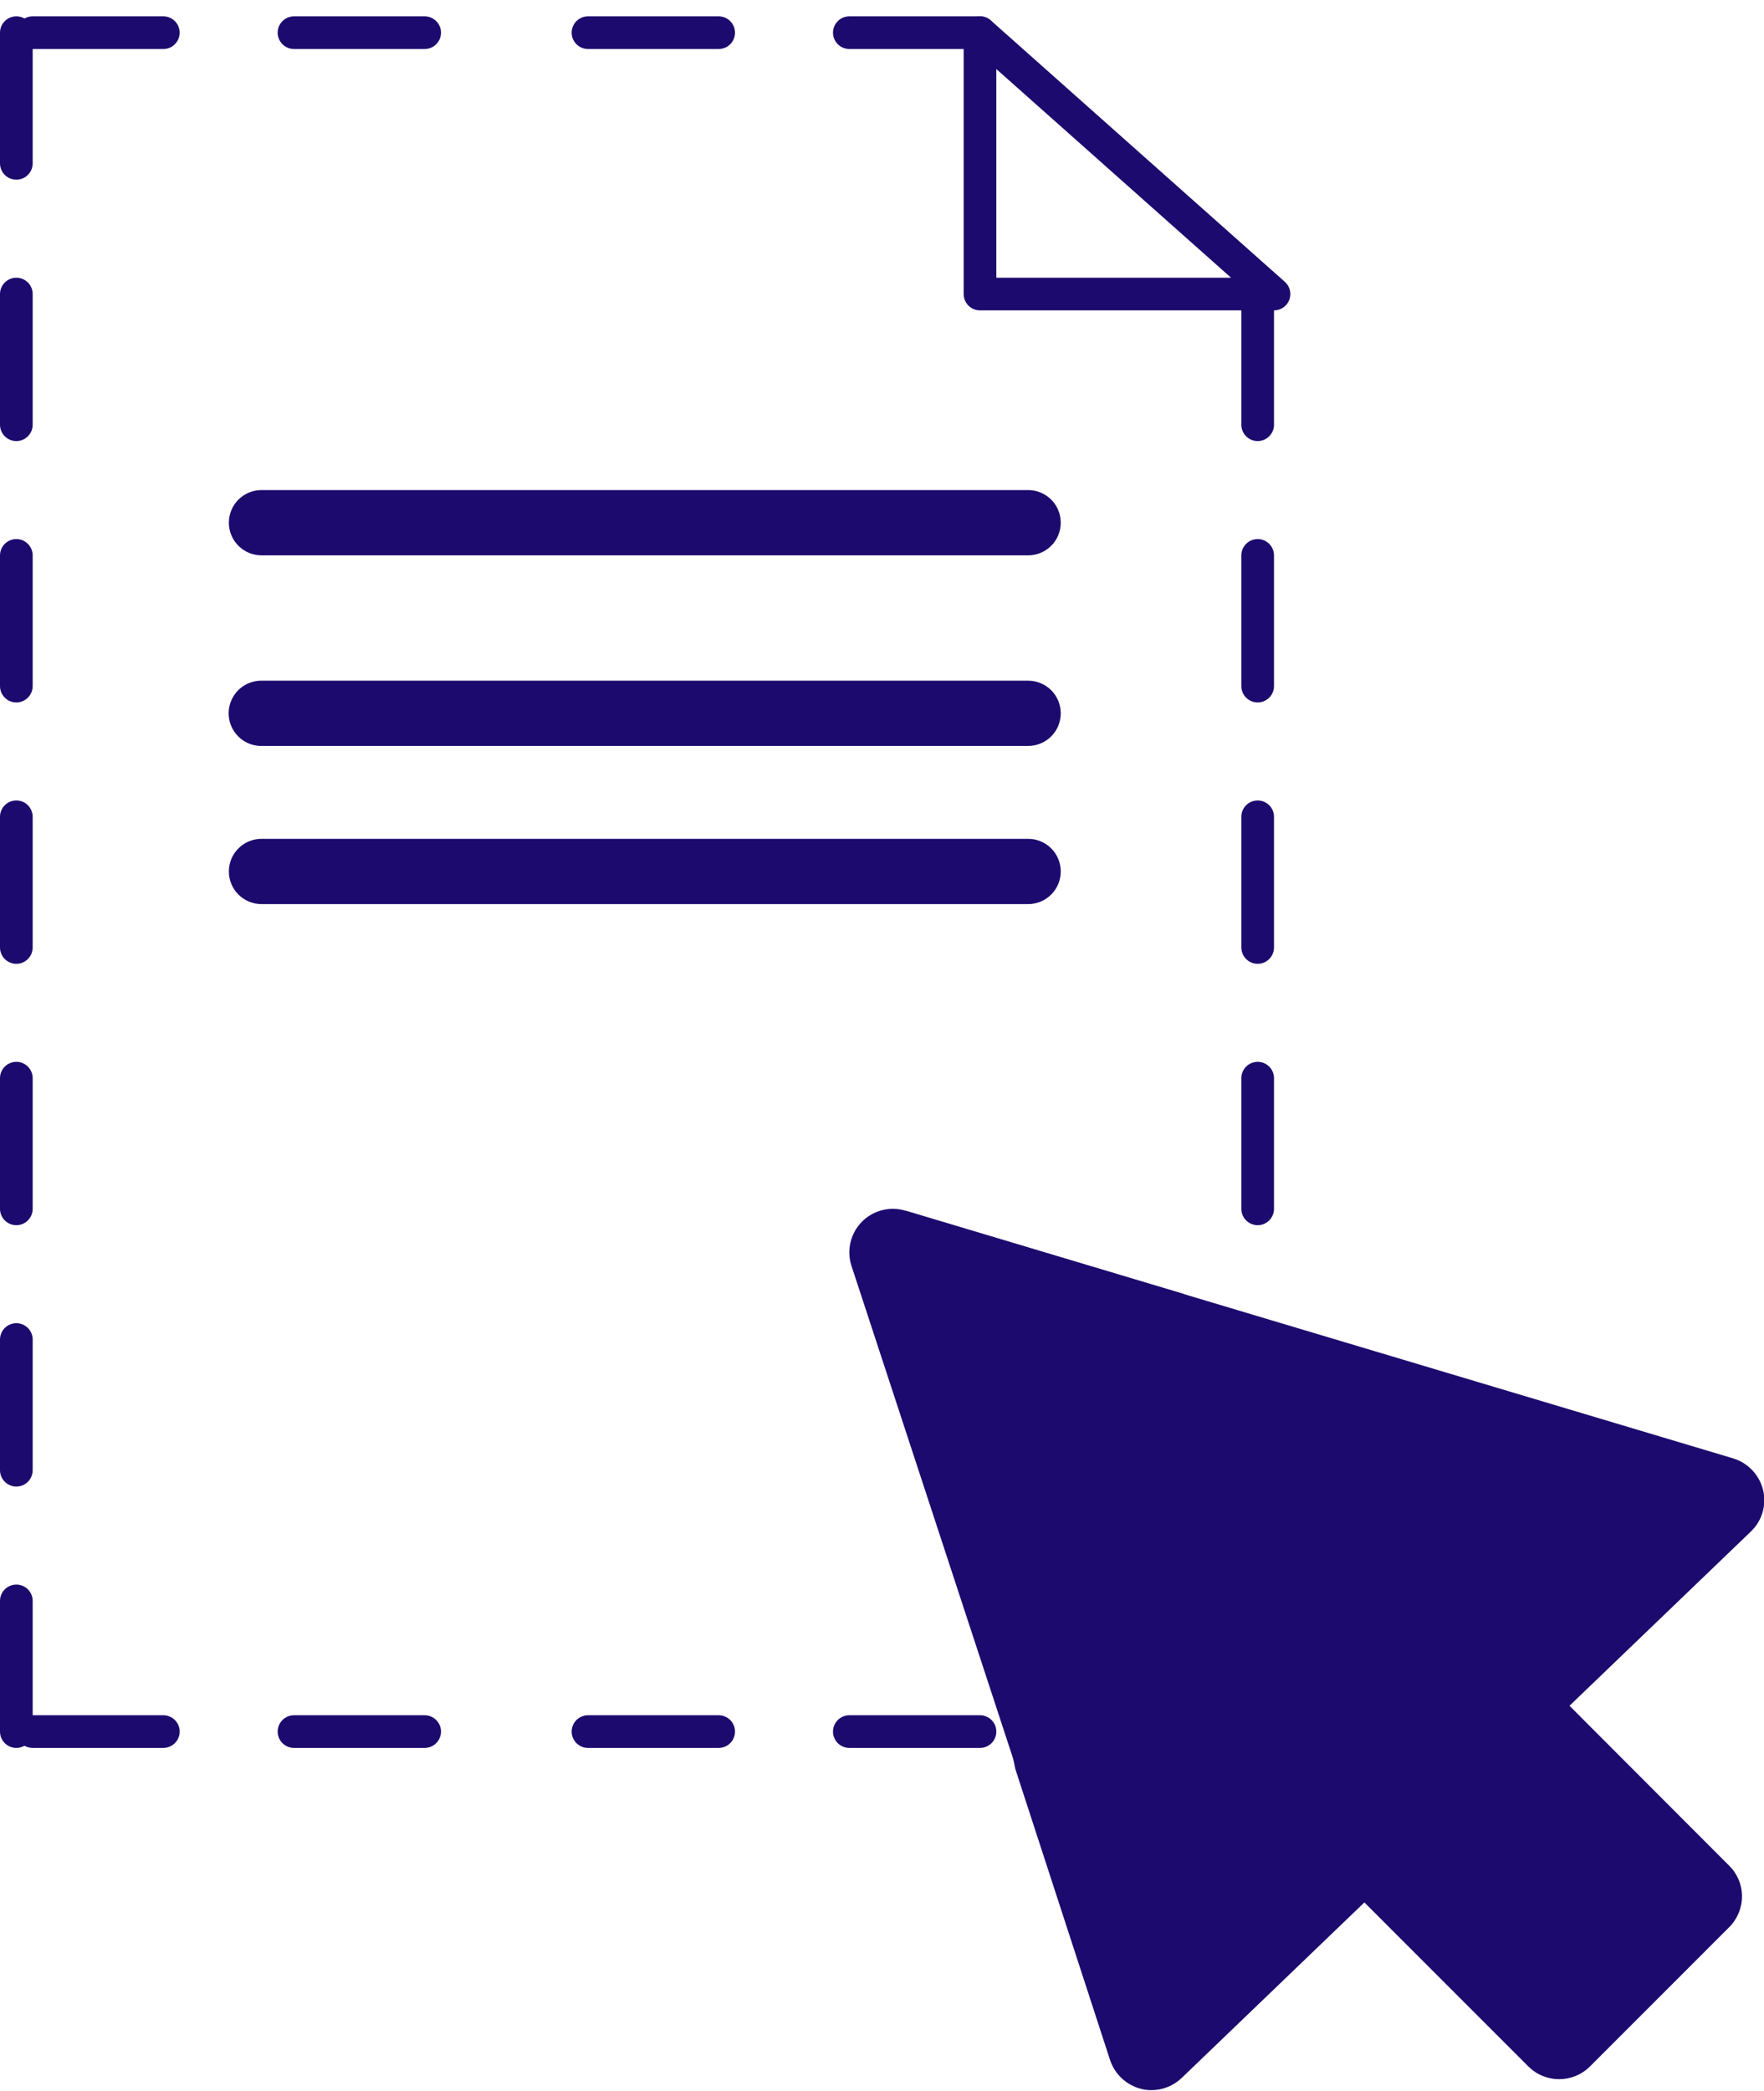 <?xml version="1.0" encoding="UTF-8"?>
<svg width="54px" height="64px" viewBox="0 0 54 64" version="1.1" xmlns="http://www.w3.org/2000/svg" xmlns:xlink="http://www.w3.org/1999/xlink">
    <!-- Generator: Sketch 60 (88103) - https://sketch.com -->
    <title>drag and drop</title>
    <desc>Created with Sketch.</desc>
    <g id="Page-1" stroke="none" stroke-width="1" fill="none" fill-rule="evenodd">
        <g id="drag-and-drop" transform="translate(-69, -2)">
            <path d="M70,3 L74,3 L70,3 Z" id="Path" stroke="#1D0A6E" stroke-linecap="round" stroke-linejoin="round"></path>
            <path d="M78,3 L82,3 L78,3 Z" id="Path" stroke="#1D0A6E" stroke-linecap="round" stroke-linejoin="round"></path>
            <path d="M87,3 L91,3 L87,3 Z" id="Path" stroke="#1D0A6E" stroke-linecap="round" stroke-linejoin="round"></path>
            <path d="M95,3 L99,3 L95,3 Z" id="Path" stroke="#1D0A6E" stroke-linecap="round" stroke-linejoin="round"></path>
            <path d="M107.5,11 L107.5,15 L107.5,11 Z" id="Path" stroke="#1D0A6E" stroke-linecap="round" stroke-linejoin="round"></path>
            <path d="M107.5,19 L107.5,23 L107.5,19 Z" id="Path" stroke="#1D0A6E" stroke-linecap="round" stroke-linejoin="round"></path>
            <path d="M107.5,27 L107.5,31 L107.5,27 Z" id="Path" stroke="#1D0A6E" stroke-linecap="round" stroke-linejoin="round"></path>
            <path d="M107.5,35 L107.5,39 L107.5,35 Z" id="Path" stroke="#1D0A6E" stroke-linecap="round" stroke-linejoin="round"></path>
            <path d="M107.5,43 L107.5,47 L107.5,43 Z" id="Path" stroke="#1D0A6E" stroke-linecap="round" stroke-linejoin="round"></path>
            <path d="M107.5,51 L107.5,55 L107.5,51 Z" id="Path" stroke="#1D0A6E" stroke-linecap="round" stroke-linejoin="round"></path>
            <path d="M108,54.5 L104,54.5 L108,54.5 Z" id="Path" stroke="#1D0A6E" stroke-linecap="round" stroke-linejoin="round"></path>
            <path d="M99,55 L95,55 L99,55 Z" id="Path" stroke="#1D0A6E" stroke-linecap="round" stroke-linejoin="round"></path>
            <path d="M91,55 L87,55 L91,55 Z" id="Path" stroke="#1D0A6E" stroke-linecap="round" stroke-linejoin="round"></path>
            <path d="M82,55 L78,55 L82,55 Z" id="Path" stroke="#1D0A6E" stroke-linecap="round" stroke-linejoin="round"></path>
            <path d="M74,55 L70,55 L74,55 Z" id="Path" stroke="#1D0A6E" stroke-linecap="round" stroke-linejoin="round"></path>
            <path d="M69.5,55 L69.5,51 L69.5,55 Z" id="Path" stroke="#1D0A6E" stroke-linecap="round" stroke-linejoin="round"></path>
            <path d="M69.5,47 L69.5,43 L69.5,47 Z" id="Path" stroke="#1D0A6E" stroke-linecap="round" stroke-linejoin="round"></path>
            <path d="M69.5,39 L69.5,35 L69.5,39 Z" id="Path" stroke="#1D0A6E" stroke-linecap="round" stroke-linejoin="round"></path>
            <path d="M69.5,31 L69.5,27 L69.5,31 Z" id="Path" stroke="#1D0A6E" stroke-linecap="round" stroke-linejoin="round"></path>
            <path d="M69.5,23 L69.5,19 L69.5,23 Z" id="Path" stroke="#1D0A6E" stroke-linecap="round" stroke-linejoin="round"></path>
            <path d="M69.5,15 L69.5,11 L69.5,15 Z" id="Path" stroke="#1D0A6E" stroke-linecap="round" stroke-linejoin="round"></path>
            <path d="M69.5,7 L69.5,3 L69.5,7 Z" id="Path" stroke="#1D0A6E" stroke-linecap="round" stroke-linejoin="round"></path>
            <polygon id="Path" stroke="#1D0A6E" stroke-linecap="round" stroke-linejoin="round" points="108 11 99 11 99 3"></polygon>
            <path d="M122.972,47.605 C122.858,47.145 122.512,46.778 122.06,46.639 L107.897,42.404 L96.711,39.055 L100.08,56.141 L102.983,65.057 C103.129,65.491 103.485,65.822 103.929,65.935 C104.033,65.962 104.14,65.975 104.248,65.975 C104.593,65.974 104.924,65.84 105.174,65.602 L110.767,60.229 L115.787,65.25 C116.308,65.769 117.151,65.769 117.672,65.25 L121.933,60.988 C122.185,60.738 122.326,60.397 122.326,60.043 C122.327,59.69 122.185,59.351 121.933,59.104 L117.046,54.21 L122.599,48.876 C122.941,48.549 123.083,48.065 122.972,47.605 Z" id="Path" fill="#1D0A6E" fill-rule="nonzero"></path>
            <path d="M96.711,39.055 C96.236,38.914 95.722,39.048 95.377,39.403 C95.032,39.758 94.912,40.276 95.066,40.746 L100.117,56.141 L105.234,41.605 L96.711,39.055 Z" id="Path" fill="#1D0A6E" fill-rule="nonzero"></path>
            <path d="M101.472,17.999 C101.472,18.264 101.367,18.518 101.18,18.705 C100.992,18.893 100.738,18.998 100.473,18.998 L77.002,18.998 C76.452,18.996 76.006,18.549 76.006,17.999 C76.006,17.448 76.452,17.002 77.002,17 L100.473,17 C100.738,17 100.992,17.105 101.18,17.292 C101.367,17.48 101.472,17.734 101.472,17.999 Z" id="Path" fill="#1D0A6E" fill-rule="nonzero"></path>
            <path d="M101.472,23.833 C101.472,24.098 101.367,24.352 101.18,24.539 C100.992,24.727 100.738,24.832 100.473,24.832 L77.002,24.832 C76.644,24.833 76.313,24.643 76.134,24.333 C75.955,24.024 75.955,23.642 76.134,23.333 C76.313,23.023 76.644,22.833 77.002,22.834 L100.473,22.834 C100.738,22.834 100.992,22.939 101.18,23.126 C101.367,23.314 101.472,23.568 101.472,23.833 Z" id="Path" fill="#1D0A6E" fill-rule="nonzero"></path>
            <path d="M101.472,28.674 C101.472,28.939 101.367,29.193 101.18,29.38 C100.992,29.568 100.738,29.673 100.473,29.672 L77.002,29.672 C76.452,29.671 76.006,29.224 76.006,28.674 C76.006,28.123 76.452,27.677 77.002,27.675 L100.473,27.675 C100.738,27.674 100.992,27.78 101.18,27.967 C101.367,28.154 101.472,28.409 101.472,28.674 L101.472,28.674 Z" id="Path" fill="#1D0A6E" fill-rule="nonzero"></path>
        </g>
    </g>
</svg>
